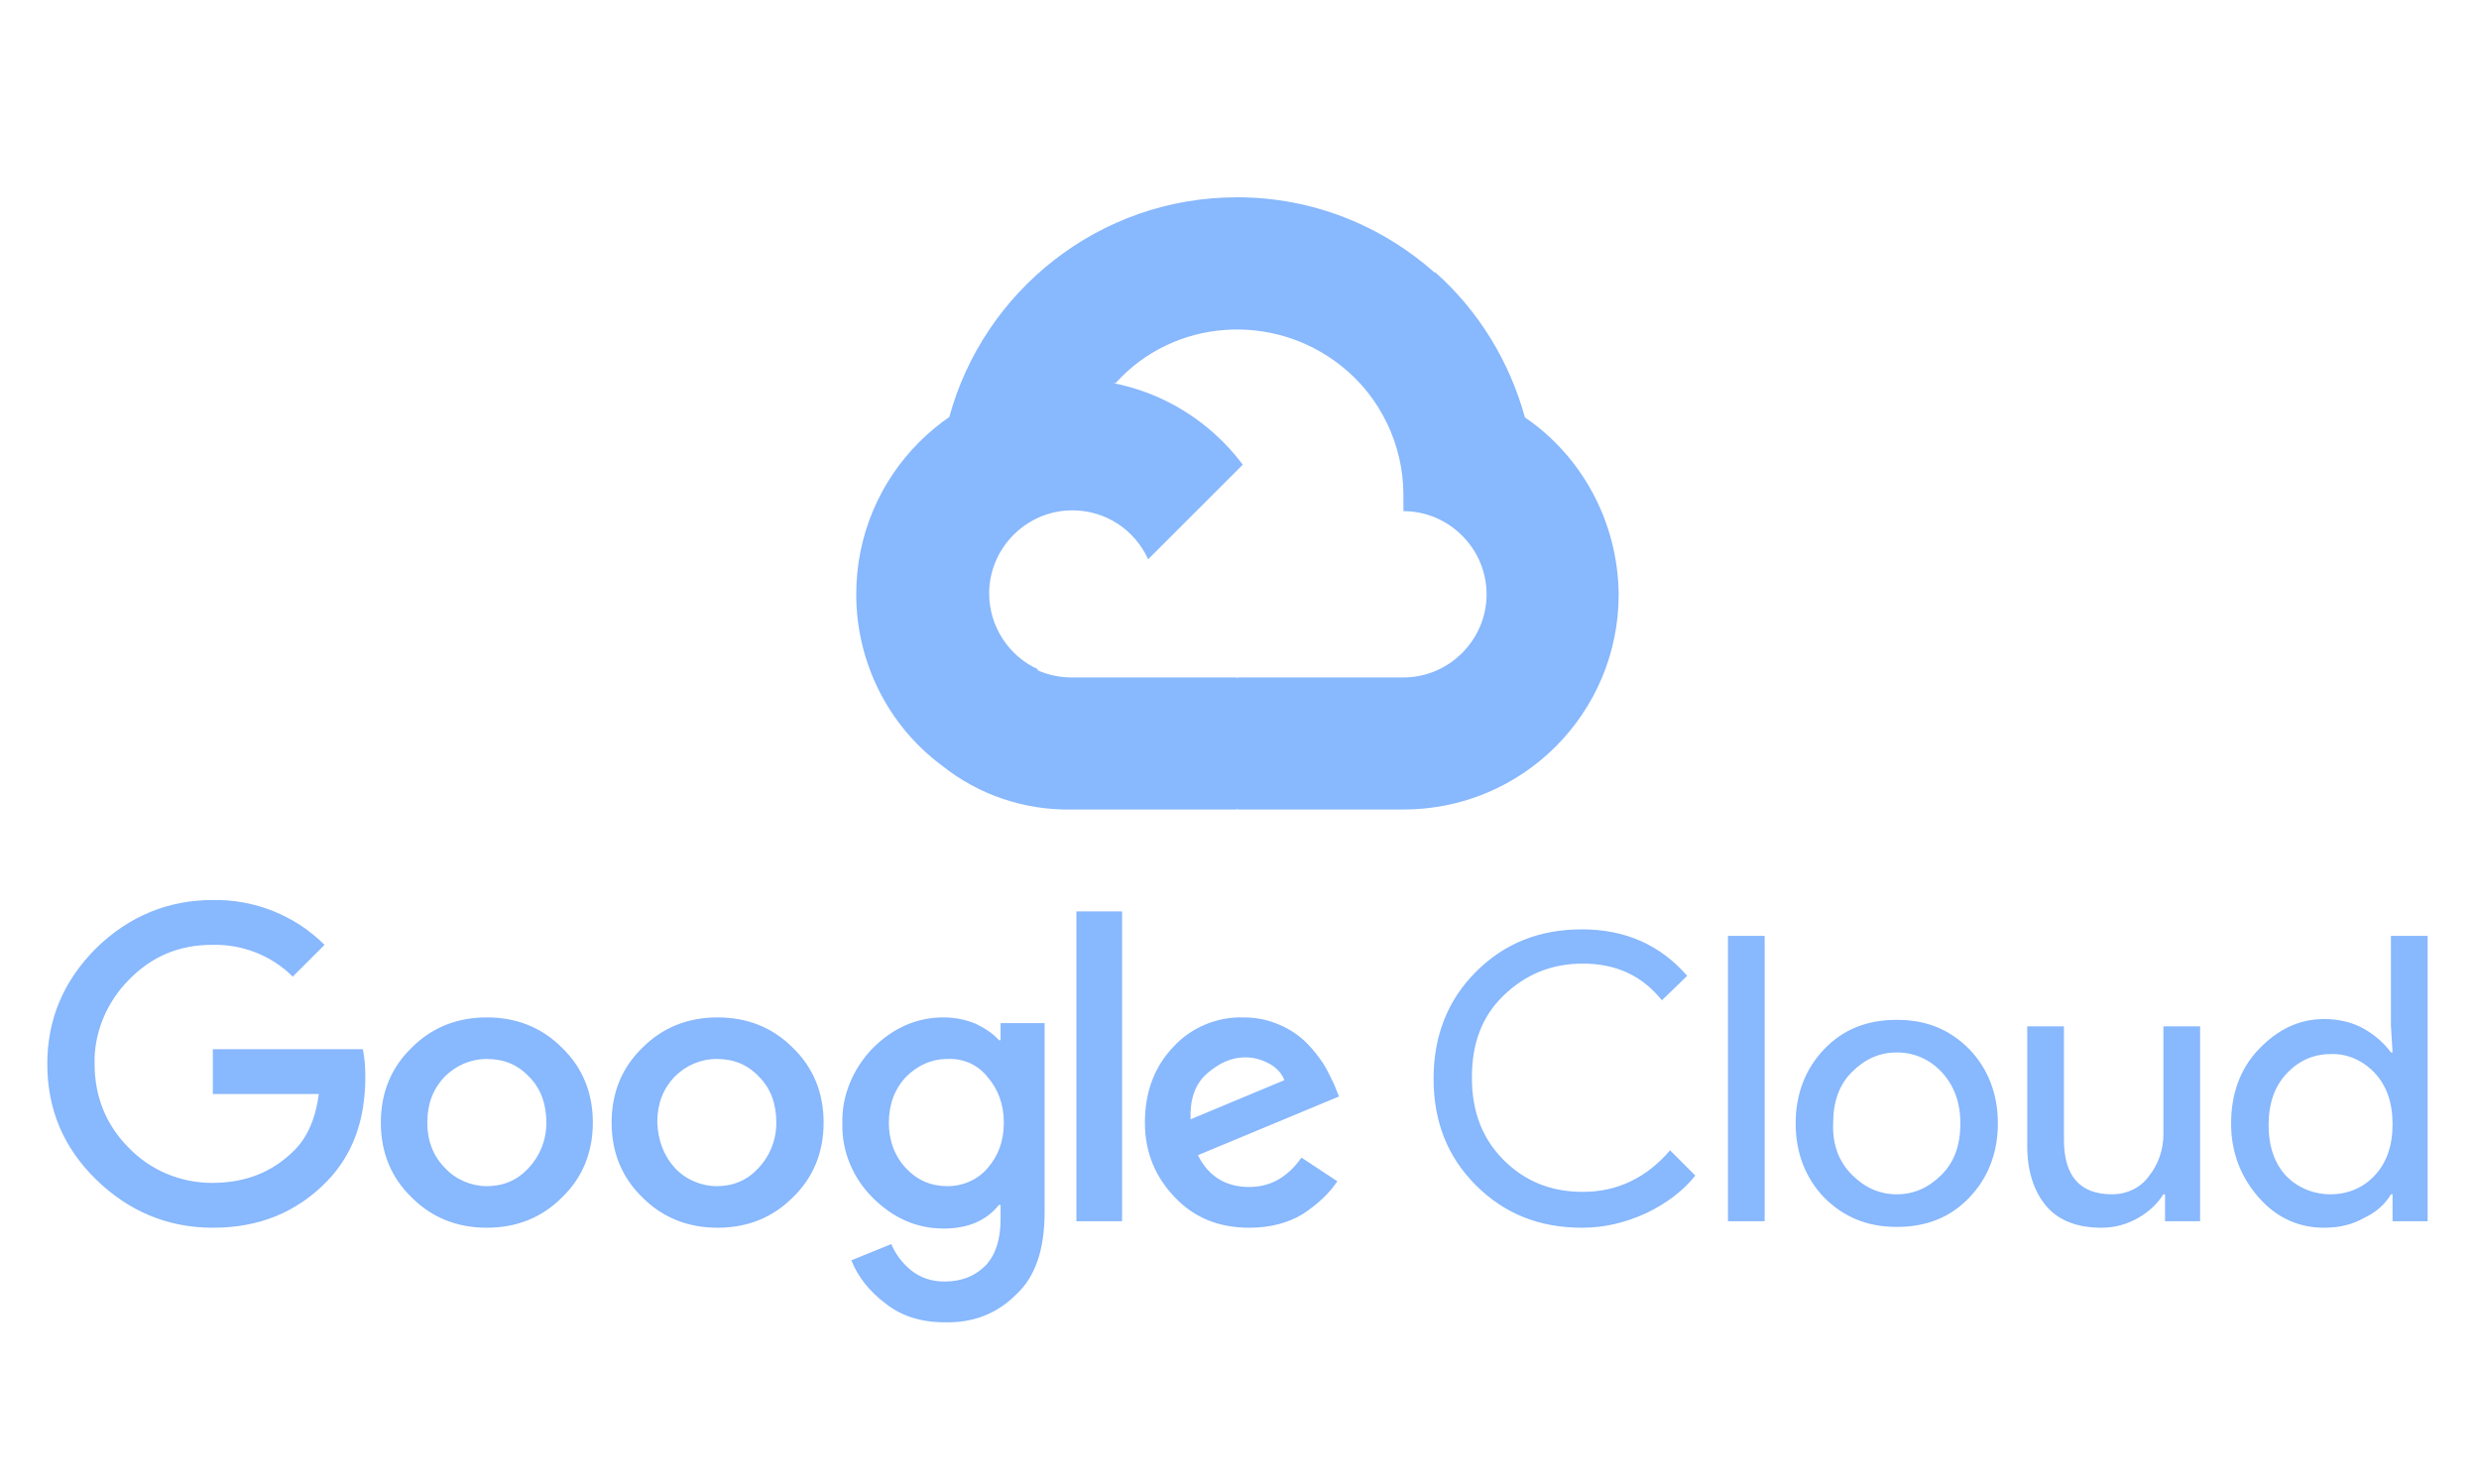 <?xml version="1.0" encoding="utf-8"?>
<!-- Generator: Adobe Illustrator 27.3.1, SVG Export Plug-In . SVG Version: 6.00 Build 0)  -->
<svg version="1.1" id="Layer_1" xmlns="http://www.w3.org/2000/svg" xmlns:xlink="http://www.w3.org/1999/xlink" x="0px" y="0px"
	 viewBox="0 0 304 182" style="enable-background:new 0 0 304 182;" xml:space="preserve">
<style type="text/css">
	.st0{fill:#88B8FD;}
</style>
<g>
	<path class="st0" d="M164.5,44.9l3,0.1l8.1-8.1l0.4-3.4c-6.5-5.8-15-9.3-24.3-9.3c-16.9,0-31.1,11.5-35.3,27
		c0.9-0.6,2.8-0.2,2.8-0.2l16.3-2.7c0,0,0.8-1.4,1.3-1.3C143.9,39.1,156.1,38.2,164.5,44.9L164.5,44.9z"/>
	<path class="st0" d="M187,51.2c-1.9-6.9-5.7-13.1-11-17.8l-11.5,11.5c4.8,3.8,7.6,9.7,7.6,15.8v2c5.6,0,10.2,4.6,10.2,10.2
		s-4.6,10.2-10.2,10.2h-20.3l-2,2v12.2l2,2h20.3c14.6,0,26.4-11.8,26.4-26.4C198.4,63.9,193.9,55.9,187,51.2L187,51.2z"/>
	<path class="st0" d="M131.4,99.3h20.3V83.1h-20.3c-1.4,0-2.9-0.3-4.2-0.9l-2.9,0.9l-8.1,8.1l-0.7,2.7
		C120,97.5,125.6,99.4,131.4,99.3L131.4,99.3z"/>
	<path class="st0" d="M131.4,46.5c-14.6,0-26.4,11.8-26.4,26.4c0,8.3,3.9,16.1,10.5,21l11.8-11.8c-3.6-1.6-6-5.3-6-9.3
		c0-5.6,4.6-10.2,10.2-10.2c4,0,7.6,2.3,9.3,6L152.4,57C147.6,50.6,140,46.5,131.4,46.5L131.4,46.5z"/>
	<path class="st0" d="M26.1,150.6c-5.5,0-10.3-2-14.3-5.9s-6-8.6-6-14.2c0-5.5,2-10.2,6-14.2c4-3.9,8.8-5.9,14.3-5.9
		c5.1-0.1,10.1,1.9,13.7,5.5l-3.9,3.9c-2.6-2.6-6.2-4-9.9-3.9c-4,0-7.4,1.4-10.2,4.3c-2.7,2.7-4.3,6.5-4.2,10.3
		c0,4,1.4,7.5,4.2,10.3c2.7,2.8,6.4,4.3,10.2,4.3c4.1,0,7.4-1.3,10.1-4c1.6-1.6,2.6-3.9,3-6.9h-13v-5.5h18.4c0.2,1,0.3,2.1,0.3,3.4
		c0,5.4-1.6,9.6-4.7,12.8C36.4,148.7,31.8,150.6,26.1,150.6L26.1,150.6z M68.9,146.9c-2.5,2.5-5.6,3.7-9.2,3.7
		c-3.6,0-6.7-1.2-9.2-3.7c-2.5-2.4-3.8-5.5-3.8-9.2s1.3-6.8,3.8-9.2c2.5-2.5,5.6-3.7,9.2-3.7c3.6,0,6.7,1.2,9.2,3.7
		c2.5,2.4,3.8,5.5,3.8,9.2S71.4,144.5,68.9,146.9z M54.6,143.3c1.3,1.4,3.2,2.2,5.1,2.2c2,0,3.7-0.7,5.1-2.2
		c1.4-1.5,2.2-3.4,2.2-5.6c0-2.3-0.7-4.2-2.1-5.6c-1.4-1.5-3.1-2.2-5.2-2.2c-2,0-3.8,0.8-5.2,2.2c-1.4,1.5-2.1,3.3-2.1,5.6
		C52.4,139.9,53.1,141.8,54.6,143.3L54.6,143.3z M97.2,146.9c-2.5,2.5-5.6,3.7-9.2,3.7s-6.7-1.2-9.2-3.7c-2.5-2.4-3.8-5.5-3.8-9.2
		s1.3-6.8,3.8-9.2c2.5-2.5,5.6-3.7,9.2-3.7s6.7,1.2,9.2,3.7c2.5,2.4,3.8,5.5,3.8,9.2S99.7,144.5,97.2,146.9z M82.8,143.3
		c1.3,1.4,3.2,2.2,5.1,2.2c2,0,3.7-0.7,5.1-2.2s2.2-3.4,2.2-5.6c0-2.3-0.7-4.2-2.1-5.6c-1.4-1.5-3.1-2.2-5.2-2.2
		c-2,0-3.8,0.8-5.2,2.2c-1.4,1.5-2.1,3.3-2.1,5.6C80.7,139.9,81.4,141.8,82.8,143.3L82.8,143.3z M115.8,162.2
		c-2.9,0-5.3-0.8-7.2-2.3c-2-1.5-3.4-3.3-4.2-5.3l4.9-2c0.5,1.2,1.3,2.3,2.4,3.2s2.5,1.4,4.1,1.4c2.2,0,3.8-0.7,5.1-2
		c1.2-1.3,1.8-3.2,1.8-5.6v-1.8h-0.2c-1.6,2-3.9,2.9-6.8,2.9c-3.3,0-6.2-1.3-8.7-3.8c-2.4-2.4-3.8-5.7-3.7-9.1
		c-0.1-3.4,1.3-6.7,3.7-9.2c2.5-2.5,5.4-3.8,8.7-3.8c1.5,0,2.8,0.3,4,0.8c1.2,0.6,2.1,1.2,2.8,2h0.2v-2.1h5.4v23.2
		c0,4.5-1.1,7.9-3.5,10.1C122.3,161.1,119.4,162.3,115.8,162.2L115.8,162.2z M116.2,145.5c1.9,0,3.7-0.8,4.9-2.2
		c1.3-1.5,2-3.3,2-5.6c0-2.2-0.7-4.1-2-5.6c-1.2-1.5-3-2.3-4.9-2.2c-2,0-3.7,0.8-5.1,2.2c-1.4,1.5-2.1,3.4-2.1,5.6
		c0,2.2,0.7,4.1,2.1,5.6S114.2,145.5,116.2,145.5L116.2,145.5z M137.6,111.8v38H132v-38H137.6z M153.2,150.6c-3.7,0-6.7-1.2-9.1-3.7
		s-3.7-5.5-3.7-9.2c0-3.8,1.2-6.9,3.5-9.3c2.2-2.4,5.4-3.7,8.6-3.6c1.6,0,3,0.3,4.4,0.9c1.2,0.5,2.4,1.3,3.3,2.2
		c0.8,0.8,1.5,1.7,2.1,2.6c0.5,0.8,0.9,1.7,1.3,2.5l0.6,1.5l-17.3,7.2c1.3,2.6,3.4,3.9,6.3,3.9c2.6,0,4.7-1.2,6.4-3.6l4.4,2.9
		c-1,1.5-2.4,2.8-4.2,4C158,150,155.8,150.6,153.2,150.6L153.2,150.6z M146,137.3l11.5-4.8c-0.3-0.8-0.9-1.5-1.8-2
		c-0.9-0.5-1.9-0.8-3-0.8c-1.7,0-3.2,0.7-4.7,2S145.9,135,146,137.3L146,137.3z M194,150.6c-5.2,0-9.5-1.7-13-5.2s-5.2-7.8-5.2-13.1
		c0-5.2,1.7-9.6,5.2-13.1s7.8-5.2,13-5.2c5.3,0,9.6,1.9,12.9,5.7l-3.1,3c-2.4-3-5.6-4.5-9.7-4.5c-3.8,0-7,1.3-9.7,3.9
		s-3.9,5.9-3.9,10.1c0,4.2,1.3,7.5,3.9,10.1c2.6,2.6,5.8,3.9,9.7,3.9c4.2,0,7.8-1.7,10.7-5.1l3.1,3.1c-1.6,2-3.7,3.5-6,4.6
		C199.3,150,196.7,150.6,194,150.6L194,150.6z M216.4,149.8h-4.5v-35h4.5V149.8z M223.7,128.7c2.3-2.4,5.2-3.6,8.9-3.6
		s6.5,1.2,8.9,3.6c2.3,2.4,3.5,5.5,3.5,9.1s-1.2,6.7-3.5,9.1c-2.3,2.4-5.2,3.6-8.9,3.6c-3.6,0-6.5-1.2-8.9-3.6
		c-2.3-2.4-3.5-5.5-3.5-9.1S221.4,131.1,223.7,128.7z M227.1,144.1c1.6,1.6,3.4,2.4,5.5,2.4s3.9-0.8,5.5-2.4
		c1.6-1.6,2.3-3.7,2.3-6.3s-0.8-4.7-2.3-6.3s-3.4-2.4-5.5-2.4s-3.9,0.8-5.5,2.4c-1.6,1.6-2.3,3.7-2.3,6.3
		C224.7,140.4,225.5,142.5,227.1,144.1z M269.8,149.8h-4.3v-3.3h-0.2c-0.7,1.1-1.7,2.1-3.1,2.9c-1.4,0.8-2.9,1.2-4.5,1.2
		c-3,0-5.3-0.9-6.8-2.7s-2.3-4.3-2.3-7.3v-14.7h4.5v13.9c0,4.5,2,6.7,5.9,6.7c1.8,0,3.5-0.8,4.5-2.2c1.2-1.5,1.8-3.3,1.8-5.2v-13.2
		h4.5L269.8,149.8L269.8,149.8z M285,150.6c-3.1,0-5.8-1.2-8-3.7s-3.4-5.5-3.4-9.1s1.1-6.7,3.4-9.1s4.9-3.7,8-3.7
		c1.8,0,3.5,0.4,4.9,1.2s2.5,1.8,3.3,2.9h0.2l-0.2-3.3v-11h4.5v35h-4.3v-3.3h-0.2c-0.7,1.2-1.8,2.2-3.3,2.9
		C288.5,150.2,286.9,150.6,285,150.6L285,150.6z M285.8,146.5c2.1,0,4-0.8,5.4-2.3c1.5-1.6,2.2-3.7,2.2-6.3s-0.7-4.7-2.2-6.3
		c-1.4-1.5-3.4-2.4-5.4-2.3c-2.1,0-3.9,0.8-5.4,2.4c-1.5,1.6-2.2,3.7-2.2,6.3s0.7,4.7,2.2,6.3C281.8,145.7,283.7,146.5,285.8,146.5
		L285.8,146.5z"/>
</g>
</svg>
